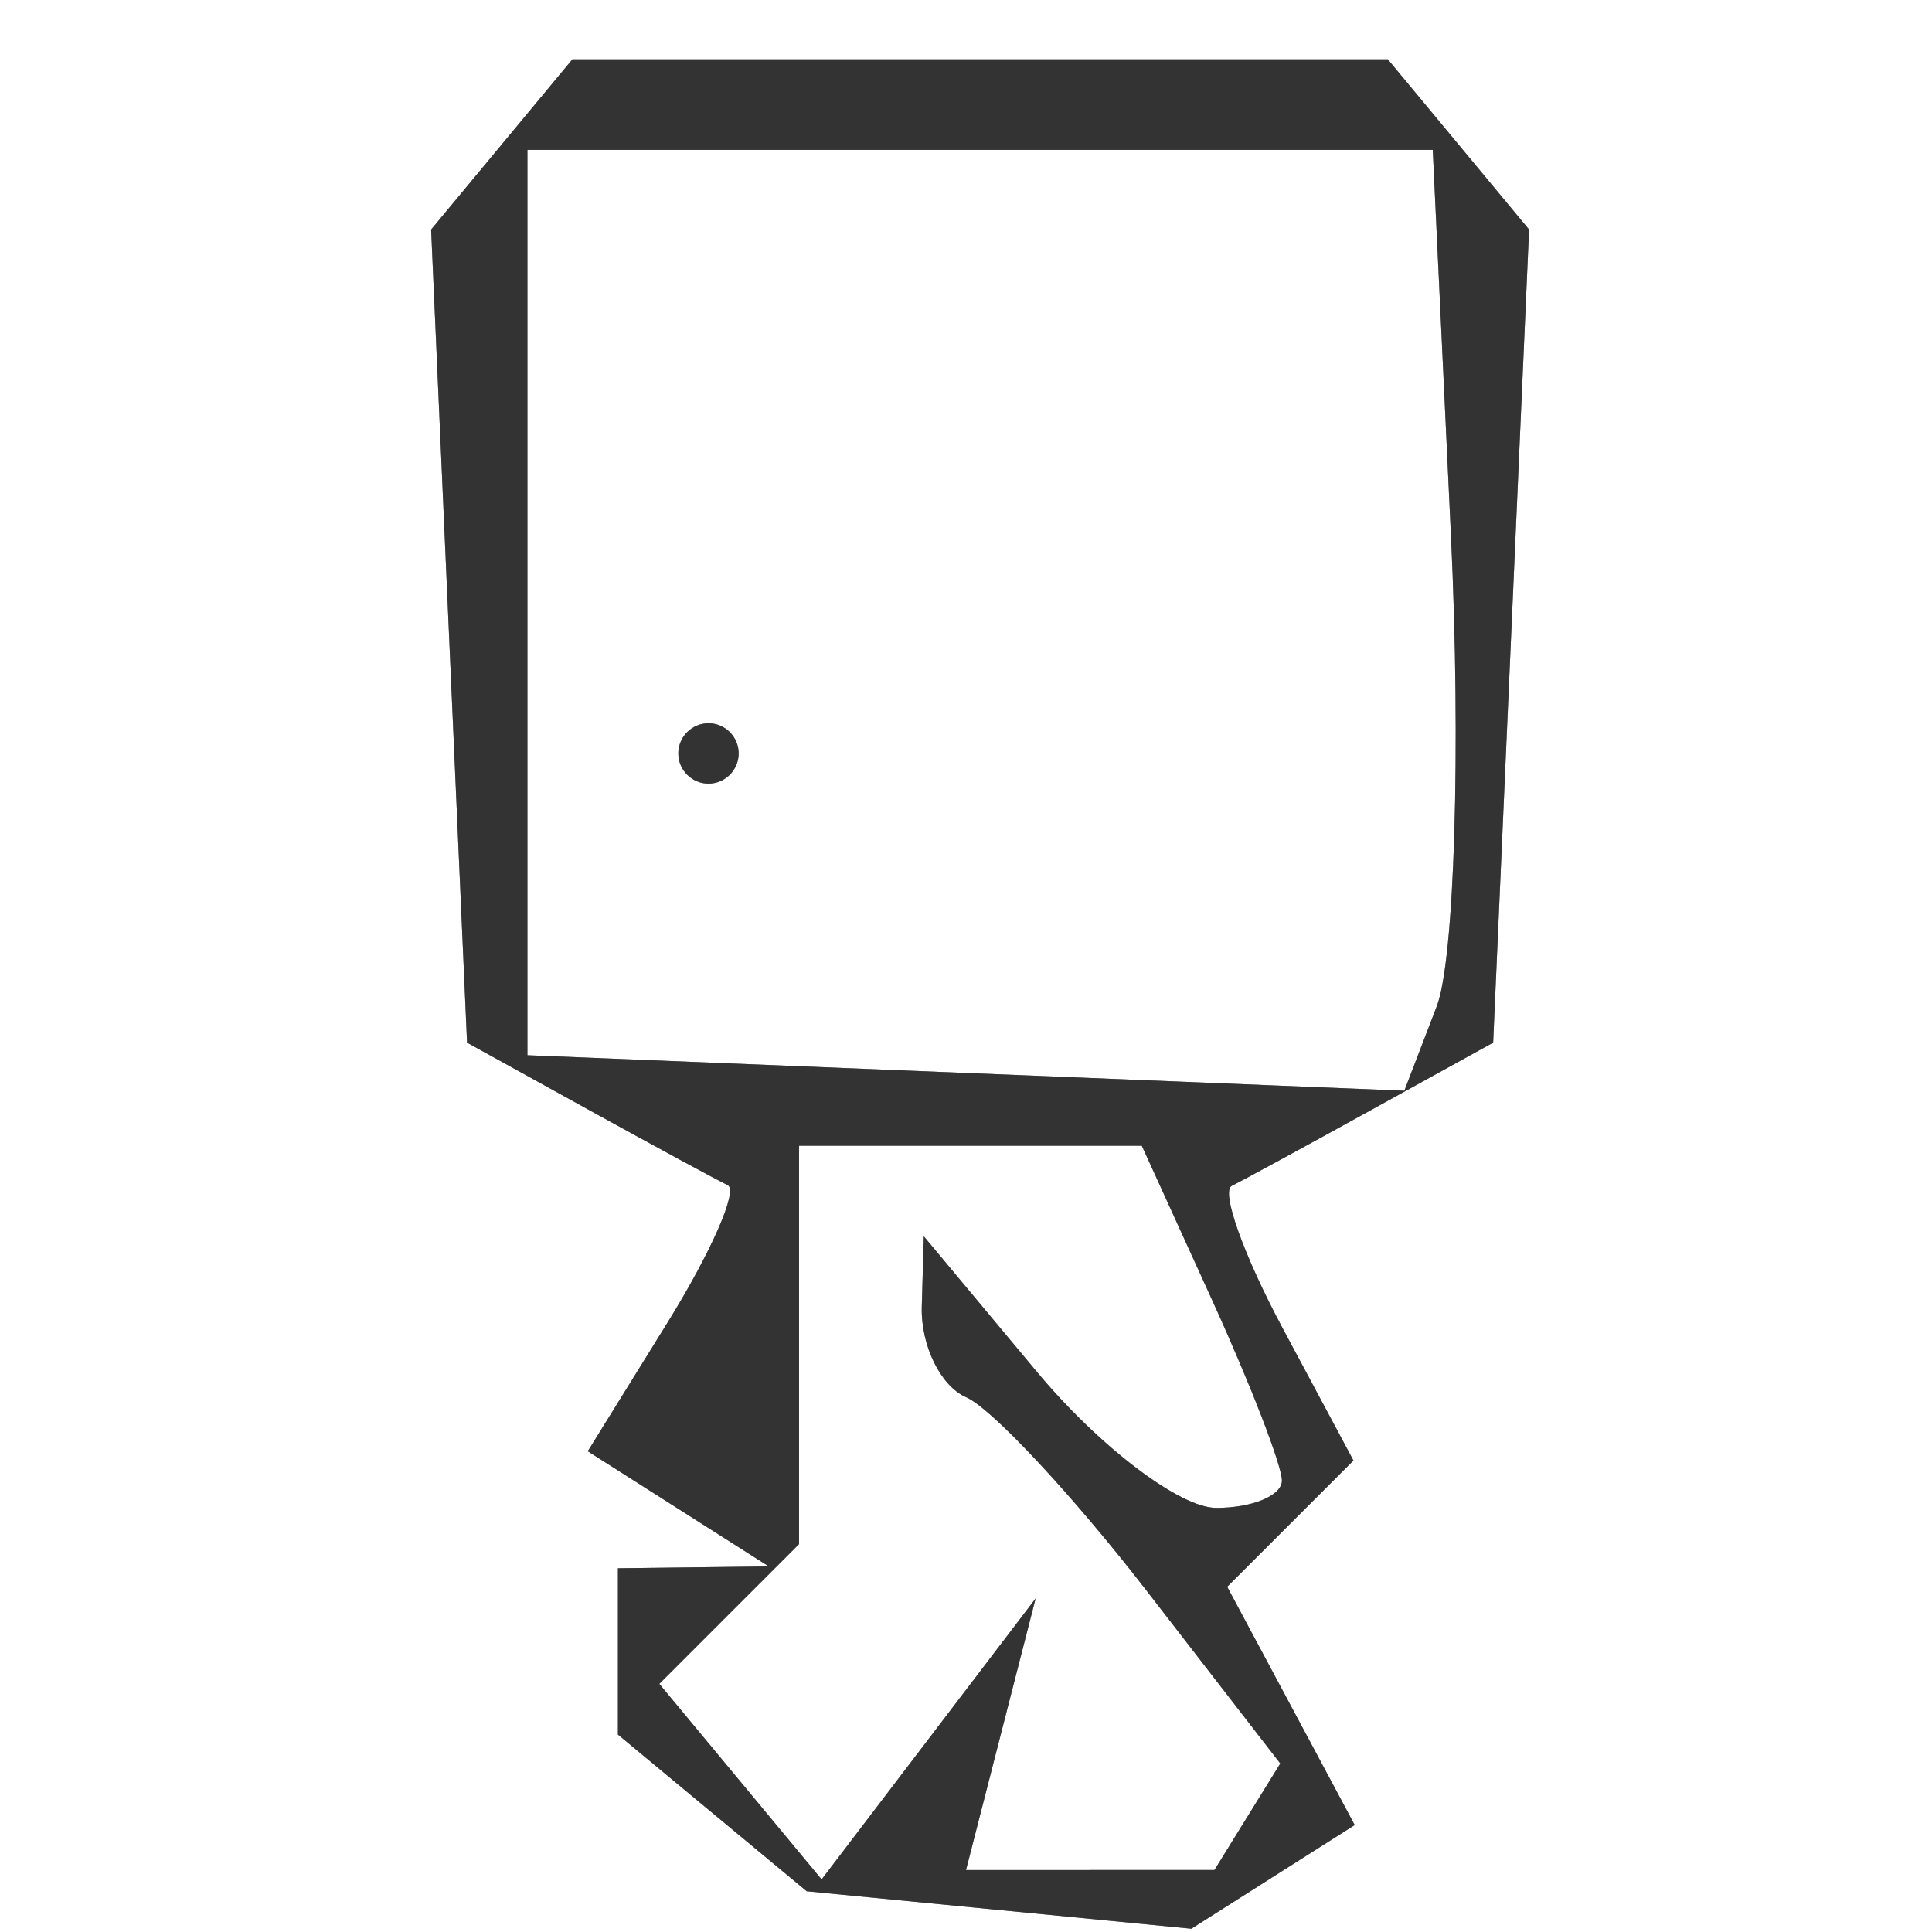 <?xml version="1.0" encoding="UTF-8" standalone="no"?>
<!-- Created with Inkscape (http://www.inkscape.org/) -->

<svg
   xmlns:dc="http://purl.org/dc/elements/1.1/"
   xmlns:cc="http://creativecommons.org/ns#"
   xmlns:rdf="http://www.w3.org/1999/02/22-rdf-syntax-ns#"
   xmlns:svg="http://www.w3.org/2000/svg"
   xmlns="http://www.w3.org/2000/svg"
   xmlns:sodipodi="http://sodipodi.sourceforge.net/DTD/sodipodi-0.dtd"
   xmlns:inkscape="http://www.inkscape.org/namespaces/inkscape"
   width="64px"
   height="64px"
   id="svg3163"
   version="1.1"
   inkscape:version="0.48.2 r9819"
   sodipodi:docname="D3.svg">
  <defs
     id="defs3165" />
  <sodipodi:namedview
     id="base"
     pagecolor="#ffffff"
     bordercolor="#666666"
     borderopacity="1.0"
     inkscape:pageopacity="0.0"
     inkscape:pageshadow="2"
     inkscape:zoom="5.5"
     inkscape:cx="18.509588"
     inkscape:cy="36.345363"
     inkscape:current-layer="layer1"
     showgrid="true"
     inkscape:document-units="px"
     inkscape:grid-bbox="true"
     inkscape:window-width="1366"
     inkscape:window-height="705"
     inkscape:window-x="-4"
     inkscape:window-y="-4"
     inkscape:window-maximized="1" />
  <g
     id="layer1"
     inkscape:label="Layer 1"
     inkscape:groupmode="layer">
    <g
       id="g3101"
       transform="matrix(-0.487,0,0,0.487,250.752,-298.002)">
      <path
         style="fill:#e6e6e6;fill-opacity:1"
         d="m 48.958,743.16 c -5.081,-0.035 -11.738,-1.647 -14.793,-3.583 l -5.556,-3.521 4.674,-8.733 4.674,-8.733 -4.729,0 -4.729,0 2.066,-7.185 c 1.136,-3.952 3.225,-9.969 4.641,-13.372 l 2.575,-6.187 -9.294,-4.077 -9.294,-4.077 -1.222,-28.082 -1.222,-28.082 4.804,-5.789 4.804,-5.789 27.734,0 27.734,0 4.804,5.789 4.804,5.789 -1.222,27.978 -1.222,27.978 -9.601,4.77 -9.601,4.77 4.098,2.532 4.098,2.532 -0.276,18.271 -0.276,18.271 -5.881,2.257 -5.881,2.257 -3.735,-2.308 -3.735,-2.308 0,4.348 0,4.348 -9.238,-0.063 z m -3.079,-4.043 7.727,0 2.929,-4.74 2.929,-4.74 -4.357,2.693 -4.357,2.693 2.338,-8.94 2.338,-8.94 3.305,8.935 c 1.818,4.914 4.904,8.935 6.859,8.935 1.954,0 4.776,-1.223 6.271,-2.717 l 2.717,-2.717 -10.244,-13.431 c -5.634,-7.387 -10.244,-14.683 -10.244,-16.213 0,-1.53 3.536,1.58 7.858,6.911 l 7.858,9.692 2.56,-2.549 2.56,-2.549 -4.918,-10.794 -4.918,-10.794 -11.658,0 -11.658,0 -0.063,15.396 -0.063,15.396 -3.772,5.962 -3.772,5.962 2.024,3.275 c 1.113,1.801 5.501,3.275 9.751,3.275 z m 9.178,-54.218 29.825,-1.207 0,-30.792 0,-30.792 -30.792,0 -30.792,0 -1.238,26.254 c -0.681,14.44 -0.246,28.839 0.967,31.999 l 2.205,5.745 29.825,-1.207 z M 72.565,665.217 c -1.129,0 -2.053,-0.924 -2.053,-2.053 0,-1.129 0.924,-2.053 2.053,-2.053 1.129,0 2.053,0.924 2.053,2.053 0,1.129 -0.924,2.053 -2.053,2.053 z m 114.717,78.006 -18.236,0 0,-27.765 0,-27.765 -9.238,-4.053 -9.238,-4.053 -1.222,-28.082 -1.222,-28.082 4.804,-5.789 4.804,-5.789 27.734,0 27.734,0 4.804,5.789 4.804,5.789 -1.222,28.082 -1.222,28.082 -9.694,4.106 -9.694,4.106 2.271,27.713 2.271,27.713 -18.236,0 z m -11.946,-4.106 c 1.202,0 4.025,-4.157 6.274,-9.238 l 4.089,-9.238 -1.784,9.238 -1.784,9.238 10.319,0 10.319,0 -2.492,-6.494 c -1.371,-3.572 -2.492,-8.191 -2.492,-10.264 l 0,-3.77 -6.26,0 -6.26,0 -4.139,-10.886 c -2.276,-5.987 -3.432,-12.915 -2.567,-15.396 l 1.572,-4.51 2.995,13.343 2.995,13.343 5.832,0 5.832,0 0,-3.863 c 0,-2.125 -1.848,-5.005 -4.106,-6.401 l -4.106,-2.537 0.289,-6.942 0.289,-6.942 3.528,8.211 3.528,8.211 0.289,-9.238 0.289,-9.238 -12.317,0 -12.317,0 0,26.686 c 0,14.677 0.983,26.686 2.185,26.686 z m 11.099,-58.323 29.825,-1.207 0,-30.792 0,-30.792 -30.792,0 -30.792,0 -1.238,26.254 c -0.681,14.44 -0.246,28.839 0.967,31.999 l 2.205,5.745 29.825,-1.207 z m 17.508,-19.683 c -1.129,0 -2.053,-0.924 -2.053,-2.053 0,-1.129 0.924,-2.053 2.053,-2.053 1.129,0 2.053,0.924 2.053,2.053 0,1.129 -0.924,2.053 -2.053,2.053 z m 114.408,82.112 -17.927,0 0,-27.765 0,-27.765 -9.238,-4.053 -9.238,-4.053 -1.222,-28.082 -1.222,-28.082 4.804,-5.789 4.804,-5.789 27.734,0 27.734,0 4.804,5.789 4.804,5.789 -1.222,28.082 -1.222,28.082 -9.667,4.106 -9.667,4.106 1.935,27.713 1.935,27.713 -17.927,0 z m -5.334,-4.106 8.488,0 -2.769,-8.725 -2.769,-8.725 4.545,2.809 c 2.5,1.545 4.545,5.471 4.545,8.725 l 0,5.916 4.545,0 4.545,0 -2.492,-6.494 c -1.371,-3.572 -2.492,-15.581 -2.492,-26.686 l 0,-20.192 -11.29,0 -11.29,0 0,13.287 0,13.287 7.594,1.463 7.594,1.463 -2.483,-13.723 -2.483,-13.723 4.274,9.996 4.274,9.996 -2.251,5.866 -2.251,5.866 -8.161,-2.134 -8.161,-2.134 0,11.932 0,11.932 8.488,0 z m 4.796,-58.323 29.825,-1.207 0,-30.792 0,-30.792 -30.792,0 -30.792,0 -1.238,26.254 c -0.681,14.44 -0.246,28.839 0.967,31.999 l 2.205,5.745 29.825,-1.207 z m 17.508,-19.683 c -1.129,0 -2.053,-0.924 -2.053,-2.053 0,-1.129 0.924,-2.053 2.053,-2.053 1.129,0 2.053,0.924 2.053,2.053 0,1.129 -0.924,2.053 -2.053,2.053 z m 111.614,80.722 -13.081,1.275 -5.556,-3.526 -5.556,-3.526 4.337,-8.104 4.337,-8.104 -4.294,-4.294 -4.294,-4.294 4.819,-9.004 c 2.65,-4.952 4.207,-9.307 3.46,-9.678 -0.747,-0.371 -5.054,-2.715 -9.57,-5.209 l -8.211,-4.534 -1.222,-27.654 -1.222,-27.654 4.804,-5.789 4.804,-5.789 27.734,0 27.734,0 4.804,5.789 4.804,5.789 -1.222,27.654 -1.222,27.654 -8.211,4.534 c -4.516,2.494 -8.801,4.816 -9.522,5.161 -0.721,0.345 1.127,4.558 4.106,9.363 l 5.416,8.736 -6.158,3.917 -6.158,3.917 5.132,0.063 5.132,0.063 0,5.656 0,5.656 -6.421,5.329 -6.421,5.329 -13.081,1.275 z m -6.201,-2.716 8.448,0 -2.368,-9.238 -2.368,-9.238 7.279,9.557 7.279,9.557 5.52,-6.652 5.521,-6.652 -4.753,-4.753 -4.753,-4.753 0,-13.548 0,-13.548 -11.658,0 -11.658,0 -4.765,10.457 c -2.621,5.751 -4.765,11.294 -4.765,12.317 0,1.023 2.013,1.86 4.474,1.86 2.461,0 7.942,-4.157 12.18,-9.238 l 7.706,-9.238 0.137,4.79 c 0.075,2.634 -1.283,5.406 -3.018,6.158 -1.735,0.753 -7.252,6.666 -12.261,13.141 l -9.107,11.773 2.239,3.623 2.239,3.623 8.448,0 z m 8.457,-54.218 29.825,-1.207 0,-30.792 0,-30.792 -30.792,0 -30.792,0 -1.238,26.254 c -0.681,14.44 -0.246,28.839 0.967,31.999 l 2.205,5.745 29.825,-1.207 z m 17.508,-19.683 c -1.129,0 -2.053,-0.924 -2.053,-2.053 0,-1.129 0.924,-2.053 2.053,-2.053 1.129,0 2.053,0.924 2.053,2.053 0,1.129 -0.924,2.053 -2.053,2.053 z m 114.408,78.006 -17.927,0 0,-27.765 0,-27.765 -9.238,-4.053 -9.238,-4.053 -1.222,-28.082 -1.222,-28.082 4.804,-5.789 4.804,-5.789 27.734,0 27.734,0 4.804,5.789 4.804,5.789 -1.222,28.082 -1.222,28.082 -9.667,4.106 -9.667,4.106 1.935,27.713 1.935,27.713 -17.927,0 z m -5.334,-4.106 8.488,0 -2.769,-8.725 -2.769,-8.725 4.545,2.809 c 2.5,1.545 4.545,5.471 4.545,8.725 l 0,5.916 4.545,0 4.545,0 -2.492,-6.494 c -1.371,-3.572 -2.492,-15.581 -2.492,-26.686 l 0,-20.192 -11.29,0 -11.29,0 0,13.287 0,13.287 7.594,1.463 7.594,1.463 -2.483,-13.723 -2.483,-13.723 4.274,9.996 4.274,9.996 -2.251,5.866 -2.251,5.866 -8.161,-2.134 -8.161,-2.134 0,11.932 0,11.932 8.488,0 z m 4.796,-58.323 29.825,-1.207 0,-30.792 0,-30.792 -30.792,0 -30.792,0 -1.238,26.254 c -0.681,14.44 -0.246,28.839 0.967,31.999 l 2.205,5.745 29.825,-1.207 z m 17.508,-19.683 c -1.129,0 -2.053,-0.924 -2.053,-2.053 0,-1.129 0.924,-2.053 2.053,-2.053 1.129,0 2.053,0.924 2.053,2.053 0,1.129 -0.924,2.053 -2.053,2.053 z m 114.717,82.112 -18.236,0 0,-27.765 0,-27.765 -9.238,-4.053 -9.238,-4.053 -1.222,-28.082 -1.222,-28.082 4.804,-5.789 4.804,-5.789 27.734,0 27.734,0 4.804,5.789 4.804,5.789 -1.222,28.082 -1.222,28.082 -9.694,4.106 -9.694,4.106 2.271,27.713 2.271,27.713 -18.236,0 z m -11.946,-4.106 c 1.202,0 4.025,-4.157 6.274,-9.238 l 4.089,-9.238 -1.784,9.238 -1.784,9.238 10.319,0 10.319,0 -2.492,-6.494 c -1.371,-3.572 -2.492,-8.191 -2.492,-10.264 l 0,-3.77 -6.26,0 -6.26,0 -4.139,-10.886 c -2.276,-5.987 -3.432,-12.915 -2.567,-15.396 l 1.572,-4.51 2.995,13.343 2.995,13.343 5.832,0 5.832,0 0,-3.863 c 0,-2.125 -1.847,-5.005 -4.106,-6.401 l -4.106,-2.537 0.289,-6.942 0.289,-6.942 3.528,8.211 3.528,8.211 0.289,-9.238 0.288,-9.238 -12.317,0 -12.317,0 0,26.686 c 0,14.677 0.983,26.686 2.185,26.686 z m 11.099,-58.323 29.825,-1.207 0,-30.792 0,-30.792 -30.792,0 -30.792,0 -1.238,26.254 c -0.681,14.44 -0.246,28.839 0.967,31.999 l 2.205,5.745 29.825,-1.207 z m 17.508,-19.683 c -1.129,0 -2.053,-0.924 -2.053,-2.053 0,-1.129 0.924,-2.053 2.053,-2.053 1.129,0 2.053,0.924 2.053,2.053 0,1.129 -0.924,2.053 -2.053,2.053 z"
         id="path3107"
         inkscape:connector-curvature="0" />
      <path
         style="fill:#8c8c8c;fill-opacity:1"
         d="m 48.958,743.16 c -5.081,-0.035 -11.738,-1.647 -14.793,-3.583 l -5.556,-3.521 4.674,-8.733 4.674,-8.733 -4.729,0 -4.729,0 2.066,-7.185 c 1.136,-3.952 3.225,-9.969 4.641,-13.372 l 2.575,-6.187 -9.294,-4.077 -9.294,-4.077 -1.222,-28.082 -1.222,-28.082 4.804,-5.789 4.804,-5.789 27.734,0 27.734,0 4.804,5.789 4.804,5.789 -1.222,27.978 -1.222,27.978 -9.601,4.77 -9.601,4.77 4.098,2.532 4.098,2.532 -0.276,18.271 -0.276,18.271 -5.881,2.257 -5.881,2.257 -3.735,-2.308 -3.735,-2.308 0,4.348 0,4.348 -9.238,-0.063 z m -3.079,-4.043 7.727,0 2.929,-4.74 2.929,-4.74 -4.357,2.693 -4.357,2.693 2.338,-8.94 2.338,-8.94 3.305,8.935 c 1.818,4.914 4.904,8.935 6.859,8.935 1.954,0 4.776,-1.223 6.271,-2.717 l 2.717,-2.717 -10.244,-13.431 c -5.634,-7.387 -10.244,-14.683 -10.244,-16.213 0,-1.53 3.536,1.58 7.858,6.911 l 7.858,9.692 2.56,-2.549 2.56,-2.549 -4.918,-10.794 -4.918,-10.794 -11.658,0 -11.658,0 -0.063,15.396 -0.063,15.396 -3.772,5.962 -3.772,5.962 2.024,3.275 c 1.113,1.801 5.501,3.275 9.751,3.275 z m 9.178,-54.218 29.825,-1.207 0,-30.792 0,-30.792 -30.792,0 -30.792,0 -1.238,26.254 c -0.681,14.44 -0.246,28.839 0.967,31.999 l 2.205,5.745 29.825,-1.207 z M 72.565,665.217 c -1.129,0 -2.053,-0.924 -2.053,-2.053 0,-1.129 0.924,-2.053 2.053,-2.053 1.129,0 2.053,0.924 2.053,2.053 0,1.129 -0.924,2.053 -2.053,2.053 z m 114.717,78.006 -18.236,0 0,-27.765 0,-27.765 -9.238,-4.053 -9.238,-4.053 -1.222,-28.082 -1.222,-28.082 4.804,-5.789 4.804,-5.789 27.734,0 27.734,0 4.804,5.789 4.804,5.789 -1.222,28.082 -1.222,28.082 -9.694,4.106 -9.694,4.106 2.271,27.713 2.271,27.713 -18.236,0 z m -11.946,-4.106 c 1.202,0 4.025,-4.157 6.274,-9.238 l 4.089,-9.238 -1.784,9.238 -1.784,9.238 10.319,0 10.319,0 -2.492,-6.494 c -1.371,-3.572 -2.492,-8.191 -2.492,-10.264 l 0,-3.77 -6.26,0 -6.26,0 -4.139,-10.886 c -2.276,-5.987 -3.432,-12.915 -2.567,-15.396 l 1.572,-4.51 2.995,13.343 2.995,13.343 5.832,0 5.832,0 0,-3.863 c 0,-2.125 -1.848,-5.005 -4.106,-6.401 l -4.106,-2.537 0.289,-6.942 0.289,-6.942 3.528,8.211 3.528,8.211 0.289,-9.238 0.289,-9.238 -12.317,0 -12.317,0 0,26.686 c 0,14.677 0.983,26.686 2.185,26.686 z m 11.099,-58.323 29.825,-1.207 0,-30.792 0,-30.792 -30.792,0 -30.792,0 -1.238,26.254 c -0.681,14.44 -0.246,28.839 0.967,31.999 l 2.205,5.745 29.825,-1.207 z m 17.508,-19.683 c -1.129,0 -2.053,-0.924 -2.053,-2.053 0,-1.129 0.924,-2.053 2.053,-2.053 1.129,0 2.053,0.924 2.053,2.053 0,1.129 -0.924,2.053 -2.053,2.053 z m 114.408,82.112 -17.927,0 0,-27.765 0,-27.765 -9.238,-4.053 -9.238,-4.053 -1.222,-28.082 -1.222,-28.082 4.804,-5.789 4.804,-5.789 27.734,0 27.734,0 4.804,5.789 4.804,5.789 -1.222,28.082 -1.222,28.082 -9.667,4.106 -9.667,4.106 1.935,27.713 1.935,27.713 -17.927,0 z m -5.334,-4.106 8.488,0 -2.769,-8.725 -2.769,-8.725 4.545,2.809 c 2.5,1.545 4.545,5.471 4.545,8.725 l 0,5.916 4.545,0 4.545,0 -2.492,-6.494 c -1.371,-3.572 -2.492,-15.581 -2.492,-26.686 l 0,-20.192 -11.29,0 -11.29,0 0,13.287 0,13.287 7.594,1.463 7.594,1.463 -2.483,-13.723 -2.483,-13.723 4.274,9.996 4.274,9.996 -2.251,5.866 -2.251,5.866 -8.161,-2.134 -8.161,-2.134 0,11.932 0,11.932 8.488,0 z m 4.796,-58.323 29.825,-1.207 0,-30.792 0,-30.792 -30.792,0 -30.792,0 -1.238,26.254 c -0.681,14.44 -0.246,28.839 0.967,31.999 l 2.205,5.745 29.825,-1.207 z m 17.508,-19.683 c -1.129,0 -2.053,-0.924 -2.053,-2.053 0,-1.129 0.924,-2.053 2.053,-2.053 1.129,0 2.053,0.924 2.053,2.053 0,1.129 -0.924,2.053 -2.053,2.053 z m 111.614,80.722 -13.081,1.275 -5.556,-3.526 -5.556,-3.526 4.337,-8.104 4.337,-8.104 -4.294,-4.294 -4.294,-4.294 4.819,-9.004 c 2.65,-4.952 4.207,-9.307 3.46,-9.678 -0.747,-0.371 -5.054,-2.715 -9.57,-5.209 l -8.211,-4.534 -1.222,-27.654 -1.222,-27.654 4.804,-5.789 4.804,-5.789 27.734,0 27.734,0 4.804,5.789 4.804,5.789 -1.222,27.654 -1.222,27.654 -8.211,4.534 c -4.516,2.494 -8.801,4.816 -9.522,5.161 -0.721,0.345 1.127,4.558 4.106,9.363 l 5.416,8.736 -6.158,3.917 -6.158,3.917 5.132,0.063 5.132,0.063 0,5.656 0,5.656 -6.421,5.329 -6.421,5.329 -13.081,1.275 z m -6.201,-2.716 8.448,0 -2.368,-9.238 -2.368,-9.238 7.279,9.557 7.279,9.557 5.52,-6.652 5.521,-6.652 -4.753,-4.753 -4.753,-4.753 0,-13.548 0,-13.548 -11.658,0 -11.658,0 -4.765,10.457 c -2.621,5.751 -4.765,11.294 -4.765,12.317 0,1.023 2.013,1.86 4.474,1.86 2.461,0 7.942,-4.157 12.18,-9.238 l 7.706,-9.238 0.137,4.79 c 0.075,2.634 -1.283,5.406 -3.018,6.158 -1.735,0.753 -7.252,6.666 -12.261,13.141 l -9.107,11.773 2.239,3.623 2.239,3.623 8.448,0 z m 8.457,-54.218 29.825,-1.207 0,-30.792 0,-30.792 -30.792,0 -30.792,0 -1.238,26.254 c -0.681,14.44 -0.246,28.839 0.967,31.999 l 2.205,5.745 29.825,-1.207 z m 17.508,-19.683 c -1.129,0 -2.053,-0.924 -2.053,-2.053 0,-1.129 0.924,-2.053 2.053,-2.053 1.129,0 2.053,0.924 2.053,2.053 0,1.129 -0.924,2.053 -2.053,2.053 z m 114.408,78.006 -17.927,0 0,-27.765 0,-27.765 -9.238,-4.053 -9.238,-4.053 -1.222,-28.082 -1.222,-28.082 4.804,-5.789 4.804,-5.789 27.734,0 27.734,0 4.804,5.789 4.804,5.789 -1.222,28.082 -1.222,28.082 -9.667,4.106 -9.667,4.106 1.935,27.713 1.935,27.713 -17.927,0 z m -5.334,-4.106 8.488,0 -2.769,-8.725 -2.769,-8.725 4.545,2.809 c 2.5,1.545 4.545,5.471 4.545,8.725 l 0,5.916 4.545,0 4.545,0 -2.492,-6.494 c -1.371,-3.572 -2.492,-15.581 -2.492,-26.686 l 0,-20.192 -11.29,0 -11.29,0 0,13.287 0,13.287 7.594,1.463 7.594,1.463 -2.483,-13.723 -2.483,-13.723 4.274,9.996 4.274,9.996 -2.251,5.866 -2.251,5.866 -8.161,-2.134 -8.161,-2.134 0,11.932 0,11.932 8.488,0 z m 4.796,-58.323 29.825,-1.207 0,-30.792 0,-30.792 -30.792,0 -30.792,0 -1.238,26.254 c -0.681,14.44 -0.246,28.839 0.967,31.999 l 2.205,5.745 29.825,-1.207 z m 17.508,-19.683 c -1.129,0 -2.053,-0.924 -2.053,-2.053 0,-1.129 0.924,-2.053 2.053,-2.053 1.129,0 2.053,0.924 2.053,2.053 0,1.129 -0.924,2.053 -2.053,2.053 z m 114.717,82.112 -18.236,0 0,-27.765 0,-27.765 -9.238,-4.053 -9.238,-4.053 -1.222,-28.082 -1.222,-28.082 4.804,-5.789 4.804,-5.789 27.734,0 27.734,0 4.804,5.789 4.804,5.789 -1.222,28.082 -1.222,28.082 -9.694,4.106 -9.694,4.106 2.271,27.713 2.271,27.713 -18.236,0 z m -11.946,-4.106 c 1.202,0 4.025,-4.157 6.274,-9.238 l 4.089,-9.238 -1.784,9.238 -1.784,9.238 10.319,0 10.319,0 -2.492,-6.494 c -1.371,-3.572 -2.492,-8.191 -2.492,-10.264 l 0,-3.77 -6.26,0 -6.26,0 -4.139,-10.886 c -2.276,-5.987 -3.432,-12.915 -2.567,-15.396 l 1.572,-4.51 2.995,13.343 2.995,13.343 5.832,0 5.832,0 0,-3.863 c 0,-2.125 -1.847,-5.005 -4.106,-6.401 l -4.106,-2.537 0.289,-6.942 0.289,-6.942 3.528,8.211 3.528,8.211 0.289,-9.238 0.288,-9.238 -12.317,0 -12.317,0 0,26.686 c 0,14.677 0.983,26.686 2.185,26.686 z m 11.099,-58.323 29.825,-1.207 0,-30.792 0,-30.792 -30.792,0 -30.792,0 -1.238,26.254 c -0.681,14.44 -0.246,28.839 0.967,31.999 l 2.205,5.745 29.825,-1.207 z m 17.508,-19.683 c -1.129,0 -2.053,-0.924 -2.053,-2.053 0,-1.129 0.924,-2.053 2.053,-2.053 1.129,0 2.053,0.924 2.053,2.053 0,1.129 -0.924,2.053 -2.053,2.053 z"
         id="path3105"
         inkscape:connector-curvature="0" />
      <path
         style="fill:#333333;fill-opacity:1"
         d="m 48.958,743.16 c -5.081,-0.035 -11.738,-1.647 -14.793,-3.583 l -5.556,-3.521 4.674,-8.733 4.674,-8.733 -4.729,0 -4.729,0 2.066,-7.185 c 1.136,-3.952 3.225,-9.969 4.641,-13.372 l 2.575,-6.187 -9.294,-4.077 -9.294,-4.077 -1.222,-28.082 -1.222,-28.082 4.804,-5.789 4.804,-5.789 27.734,0 27.734,0 4.804,5.789 4.804,5.789 -1.222,27.978 -1.222,27.978 -9.601,4.77 -9.601,4.77 4.098,2.532 4.098,2.532 -0.276,18.271 -0.276,18.271 -5.881,2.257 -5.881,2.257 -3.735,-2.308 -3.735,-2.308 0,4.348 0,4.348 -9.238,-0.063 z m -3.079,-4.043 7.727,0 2.929,-4.74 2.929,-4.74 -4.357,2.693 -4.357,2.693 2.338,-8.94 2.338,-8.94 3.305,8.935 c 1.818,4.914 4.904,8.935 6.859,8.935 1.954,0 4.776,-1.223 6.271,-2.717 l 2.717,-2.717 -10.244,-13.431 c -5.634,-7.387 -10.244,-14.683 -10.244,-16.213 0,-1.53 3.536,1.58 7.858,6.911 l 7.858,9.692 2.56,-2.549 2.56,-2.549 -4.918,-10.794 -4.918,-10.794 -11.658,0 -11.658,0 -0.063,15.396 -0.063,15.396 -3.772,5.962 -3.772,5.962 2.024,3.275 c 1.113,1.801 5.501,3.275 9.751,3.275 z m 9.178,-54.218 29.825,-1.207 0,-30.792 0,-30.792 -30.792,0 -30.792,0 -1.238,26.254 c -0.681,14.44 -0.246,28.839 0.967,31.999 l 2.205,5.745 29.825,-1.207 z M 72.565,665.217 c -1.129,0 -2.053,-0.924 -2.053,-2.053 0,-1.129 0.924,-2.053 2.053,-2.053 1.129,0 2.053,0.924 2.053,2.053 0,1.129 -0.924,2.053 -2.053,2.053 z m 114.717,78.006 -18.236,0 0,-27.765 0,-27.765 -9.238,-4.053 -9.238,-4.053 -1.222,-28.082 -1.222,-28.082 4.804,-5.789 4.804,-5.789 27.734,0 27.734,0 4.804,5.789 4.804,5.789 -1.222,28.082 -1.222,28.082 -9.694,4.106 -9.694,4.106 2.271,27.713 2.271,27.713 -18.236,0 z m -11.946,-4.106 c 1.202,0 4.025,-4.157 6.274,-9.238 l 4.089,-9.238 -1.784,9.238 -1.784,9.238 10.319,0 10.319,0 -2.492,-6.494 c -1.371,-3.572 -2.492,-8.191 -2.492,-10.264 l 0,-3.77 -6.26,0 -6.26,0 -4.139,-10.886 c -2.276,-5.987 -3.432,-12.915 -2.567,-15.396 l 1.572,-4.51 2.995,13.343 2.995,13.343 5.832,0 5.832,0 0,-3.863 c 0,-2.125 -1.848,-5.005 -4.106,-6.401 l -4.106,-2.537 0.289,-6.942 0.289,-6.942 3.528,8.211 3.528,8.211 0.289,-9.238 0.289,-9.238 -12.317,0 -12.317,0 0,26.686 c 0,14.677 0.983,26.686 2.185,26.686 z m 11.099,-58.323 29.825,-1.207 0,-30.792 0,-30.792 -30.792,0 -30.792,0 -1.238,26.254 c -0.681,14.44 -0.246,28.839 0.967,31.999 l 2.205,5.745 29.825,-1.207 z m 17.508,-19.683 c -1.129,0 -2.053,-0.924 -2.053,-2.053 0,-1.129 0.924,-2.053 2.053,-2.053 1.129,0 2.053,0.924 2.053,2.053 0,1.129 -0.924,2.053 -2.053,2.053 z m 114.408,82.112 -17.927,0 0,-27.765 0,-27.765 -9.238,-4.053 -9.238,-4.053 -1.222,-28.082 -1.222,-28.082 4.804,-5.789 4.804,-5.789 27.734,0 27.734,0 4.804,5.789 4.804,5.789 -1.222,28.082 -1.222,28.082 -9.667,4.106 -9.667,4.106 1.935,27.713 1.935,27.713 -17.927,0 z m -5.334,-4.106 8.488,0 -2.769,-8.725 -2.769,-8.725 4.545,2.809 c 2.5,1.545 4.545,5.471 4.545,8.725 l 0,5.916 4.545,0 4.545,0 -2.492,-6.494 c -1.371,-3.572 -2.492,-15.581 -2.492,-26.686 l 0,-20.192 -11.29,0 -11.29,0 0,13.287 0,13.287 7.594,1.463 7.594,1.463 -2.483,-13.723 -2.483,-13.723 4.274,9.996 4.274,9.996 -2.251,5.866 -2.251,5.866 -8.161,-2.134 -8.161,-2.134 0,11.932 0,11.932 8.488,0 z m 4.796,-58.323 29.825,-1.207 0,-30.792 0,-30.792 -30.792,0 -30.792,0 -1.238,26.254 c -0.681,14.44 -0.246,28.839 0.967,31.999 l 2.205,5.745 29.825,-1.207 z m 17.508,-19.683 c -1.129,0 -2.053,-0.924 -2.053,-2.053 0,-1.129 0.924,-2.053 2.053,-2.053 1.129,0 2.053,0.924 2.053,2.053 0,1.129 -0.924,2.053 -2.053,2.053 z m 111.614,80.722 -13.081,1.275 -5.556,-3.526 -5.556,-3.526 4.337,-8.104 4.337,-8.104 -4.294,-4.294 -4.294,-4.294 4.819,-9.004 c 2.65,-4.952 4.207,-9.307 3.46,-9.678 -0.747,-0.371 -5.054,-2.715 -9.57,-5.209 l -8.211,-4.534 -1.222,-27.654 -1.222,-27.654 4.804,-5.789 4.804,-5.789 27.734,0 27.734,0 4.804,5.789 4.804,5.789 -1.222,27.654 -1.222,27.654 -8.211,4.534 c -4.516,2.494 -8.801,4.816 -9.522,5.161 -0.721,0.345 1.127,4.558 4.106,9.363 l 5.416,8.736 -6.158,3.917 -6.158,3.917 5.132,0.063 5.132,0.063 0,5.656 0,5.656 -6.421,5.329 -6.421,5.329 -13.081,1.275 z m -6.201,-2.716 8.448,0 -2.368,-9.238 -2.368,-9.238 7.279,9.557 7.279,9.557 5.52,-6.652 5.521,-6.652 -4.753,-4.753 -4.753,-4.753 0,-13.548 0,-13.548 -11.658,0 -11.658,0 -4.765,10.457 c -2.621,5.751 -4.765,11.294 -4.765,12.317 0,1.023 2.013,1.86 4.474,1.86 2.461,0 7.942,-4.157 12.18,-9.238 l 7.706,-9.238 0.137,4.79 c 0.075,2.634 -1.283,5.406 -3.018,6.158 -1.735,0.753 -7.252,6.666 -12.261,13.141 l -9.107,11.773 2.239,3.623 2.239,3.623 8.448,0 z m 8.457,-54.218 29.825,-1.207 0,-30.792 0,-30.792 -30.792,0 -30.792,0 -1.238,26.254 c -0.681,14.44 -0.246,28.839 0.967,31.999 l 2.205,5.745 29.825,-1.207 z m 17.508,-19.683 c -1.129,0 -2.053,-0.924 -2.053,-2.053 0,-1.129 0.924,-2.053 2.053,-2.053 1.129,0 2.053,0.924 2.053,2.053 0,1.129 -0.924,2.053 -2.053,2.053 z m 114.408,78.006 -17.927,0 0,-27.765 0,-27.765 -9.238,-4.053 -9.238,-4.053 -1.222,-28.082 -1.222,-28.082 4.804,-5.789 4.804,-5.789 27.734,0 27.734,0 4.804,5.789 4.804,5.789 -1.222,28.082 -1.222,28.082 -9.667,4.106 -9.667,4.106 1.935,27.713 1.935,27.713 -17.927,0 z m -5.334,-4.106 8.488,0 -2.769,-8.725 -2.769,-8.725 4.545,2.809 c 2.5,1.545 4.545,5.471 4.545,8.725 l 0,5.916 4.545,0 4.545,0 -2.492,-6.494 c -1.371,-3.572 -2.492,-15.581 -2.492,-26.686 l 0,-20.192 -11.29,0 -11.29,0 0,13.287 0,13.287 7.594,1.463 7.594,1.463 -2.483,-13.723 -2.483,-13.723 4.274,9.996 4.274,9.996 -2.251,5.866 -2.251,5.866 -8.161,-2.134 -8.161,-2.134 0,11.932 0,11.932 8.488,0 z m 4.796,-58.323 29.825,-1.207 0,-30.792 0,-30.792 -30.792,0 -30.792,0 -1.238,26.254 c -0.681,14.44 -0.246,28.839 0.967,31.999 l 2.205,5.745 29.825,-1.207 z m 17.508,-19.683 c -1.129,0 -2.053,-0.924 -2.053,-2.053 0,-1.129 0.924,-2.053 2.053,-2.053 1.129,0 2.053,0.924 2.053,2.053 0,1.129 -0.924,2.053 -2.053,2.053 z m 114.717,82.112 -18.236,0 0,-27.765 0,-27.765 -9.238,-4.053 -9.238,-4.053 -1.222,-28.082 -1.222,-28.082 4.804,-5.789 4.804,-5.789 27.734,0 27.734,0 4.804,5.789 4.804,5.789 -1.222,28.082 -1.222,28.082 -9.694,4.106 -9.694,4.106 2.271,27.713 2.271,27.713 -18.236,0 z m -11.946,-4.106 c 1.202,0 4.025,-4.157 6.274,-9.238 l 4.089,-9.238 -1.784,9.238 -1.784,9.238 10.319,0 10.319,0 -2.492,-6.494 c -1.371,-3.572 -2.492,-8.191 -2.492,-10.264 l 0,-3.77 -6.26,0 -6.26,0 -4.139,-10.886 c -2.276,-5.987 -3.432,-12.915 -2.567,-15.396 l 1.572,-4.51 2.995,13.343 2.995,13.343 5.832,0 5.832,0 0,-3.863 c 0,-2.125 -1.847,-5.005 -4.106,-6.401 l -4.106,-2.537 0.289,-6.942 0.289,-6.942 3.528,8.211 3.528,8.211 0.289,-9.238 0.288,-9.238 -12.317,0 -12.317,0 0,26.686 c 0,14.677 0.983,26.686 2.185,26.686 z m 11.099,-58.323 29.825,-1.207 0,-30.792 0,-30.792 -30.792,0 -30.792,0 -1.238,26.254 c -0.681,14.44 -0.246,28.839 0.967,31.999 l 2.205,5.745 29.825,-1.207 z m 17.508,-19.683 c -1.129,0 -2.053,-0.924 -2.053,-2.053 0,-1.129 0.924,-2.053 2.053,-2.053 1.129,0 2.053,0.924 2.053,2.053 0,1.129 -0.924,2.053 -2.053,2.053 z"
         id="path3103"
         inkscape:connector-curvature="0" />
    </g>
  </g>
</svg>

